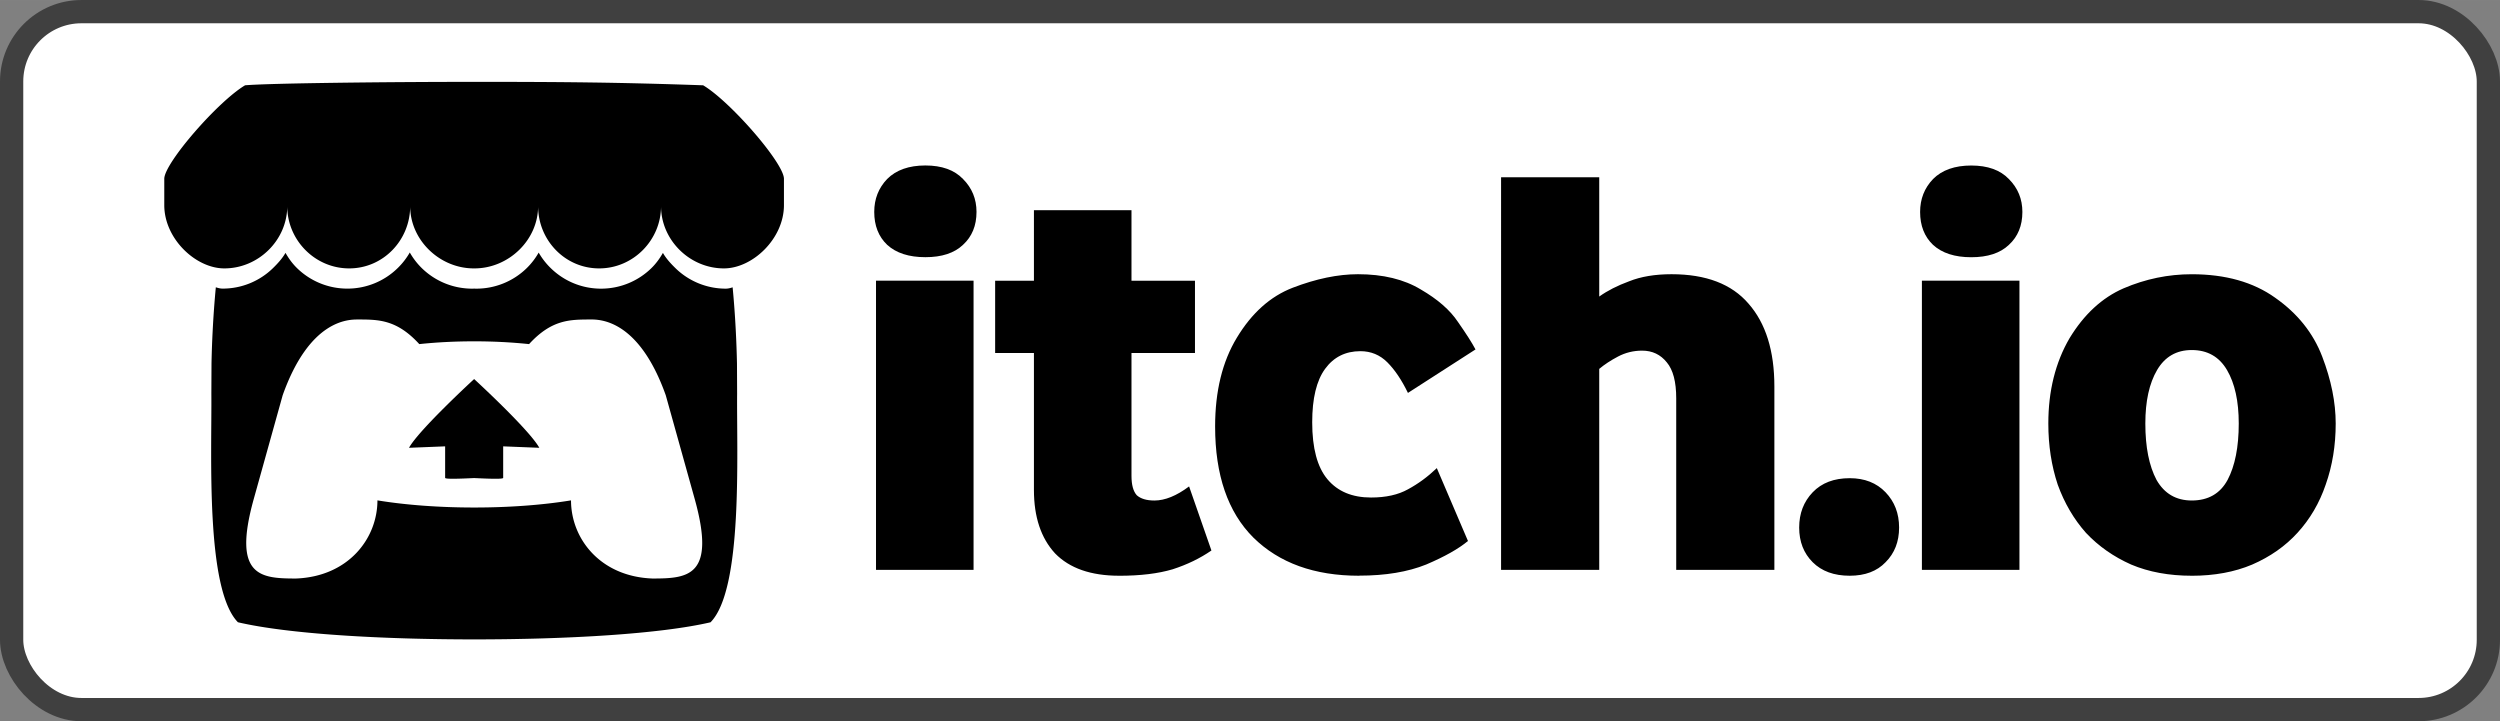 <?xml version="1.0" encoding="UTF-8" standalone="no"?>
<svg
   viewBox="0 0 107.456 30.999"
   height="31"
   width="107.456"
   version="1.1"
   id="svg6"
   sodipodi:docname="itchio.svg"
   inkscape:version="1.1.1 (1:1.1+202109281949+c3084ef5ed)"
   xmlns:inkscape="http://www.inkscape.org/namespaces/inkscape"
   xmlns:sodipodi="http://sodipodi.sourceforge.net/DTD/sodipodi-0.dtd"
   xmlns="http://www.w3.org/2000/svg"
   xmlns:svg="http://www.w3.org/2000/svg">
  <rect x="0" y="0" width="107.456" height="30.999" fill="#808080" stroke="none"/>
  <defs
     id="defs10" />
  <sodipodi:namedview
     id="namedview8"
     pagecolor="#505050"
     bordercolor="#ffffff"
     borderopacity="1"
     inkscape:pageshadow="0"
     inkscape:pageopacity="0"
     inkscape:pagecheckerboard="1"
     showgrid="false"
     inkscape:zoom="3.2473733"
     inkscape:cx="10.008089"
     inkscape:cy="-16.782795"
     inkscape:window-width="1888"
     inkscape:window-height="1060"
     inkscape:window-x="32"
     inkscape:window-y="0"
     inkscape:window-maximized="1"
     inkscape:current-layer="svg6" />
  <rect
     style="fill:#ffffff;stroke:#404040;stroke-width:1;stroke-linecap:round;stroke-miterlimit:4;stroke-dasharray:none;stroke-opacity:1;paint-order:stroke markers fill"
     id="rect849"
     width="106.456"
     height="30"
     x="0.5"
     y="0.5"
     rx="3"
     ry="3" />
  <path
     d="m 37.653,24.493 v -12.429 h 4.193 v 12.429 z m 2.122,-13.439 q -1.061,0 -1.642,-0.531 -0.556,-0.53 -0.556,-1.415 0,-0.834 0.556,-1.415 0.581,-0.581 1.642,-0.581 1.061,0 1.617,0.581 0.581,0.581 0.581,1.415 0,0.884 -0.581,1.415 -0.556,0.531 -1.617,0.531 z m 8.329,13.692 q -1.819,0 -2.754,-0.96 -0.909,-0.985 -0.909,-2.728 v -5.886 h -1.667 v -3.107 h 1.667 V 9.033 h 4.193 v 3.032 h 2.729 v 3.107 h -2.729 v 5.28 q 0,0.581 0.227,0.834 0.253,0.227 0.758,0.227 0.682,0 1.491,-0.606 l 0.96,2.754 q -0.732,0.506 -1.667,0.808 -0.935,0.278 -2.299,0.278 z m 10.314,0 q -2.88,0 -4.547,-1.642 -1.642,-1.642 -1.642,-4.775 0,-2.274 0.935,-3.815 0.96,-1.591 2.401,-2.147 1.515,-0.581 2.804,-0.581 1.617,0 2.703,0.657 1.087,0.632 1.591,1.389 0.531,0.758 0.758,1.187 l -2.904,1.869 q -0.404,-0.834 -0.884,-1.314 -0.479,-0.48 -1.161,-0.48 -0.96,0 -1.515,0.758 -0.555,0.758 -0.555,2.299 0,1.667 0.657,2.45 0.657,0.783 1.87,0.783 0.96,0 1.591,-0.354 0.657,-0.354 1.238,-0.91 l 1.339,3.132 q -0.606,0.505 -1.794,1.011 -1.187,0.479 -2.88,0.479 z m 6.102,-0.253 V 7.618 h 4.219 v 5.128 q 0.53,-0.379 1.288,-0.657 0.758,-0.303 1.819,-0.303 2.223,0 3.309,1.264 1.112,1.264 1.112,3.562 v 7.882 h -4.219 v -7.377 q 0,-1.06 -0.404,-1.541 -0.404,-0.505 -1.061,-0.505 -0.555,0 -1.036,0.253 -0.479,0.253 -0.808,0.531 v 8.64 h -4.219 z m 14.986,0.253 q -1.011,0 -1.592,-0.581 -0.581,-0.581 -0.581,-1.49 0,-0.91 0.581,-1.516 0.581,-0.606 1.591,-0.606 0.96,0 1.541,0.606 0.582,0.606 0.582,1.516 0,0.91 -0.581,1.49 -0.555,0.581 -1.541,0.581 z m 3.102,-0.253 v -12.429 h 4.193 v 12.429 z m 2.121,-13.437 q -1.061,0 -1.642,-0.531 -0.556,-0.531 -0.556,-1.415 0,-0.834 0.556,-1.415 0.581,-0.581 1.642,-0.581 1.061,0 1.617,0.581 0.581,0.581 0.581,1.415 0,0.884 -0.581,1.415 -0.556,0.531 -1.617,0.531 z m 9.477,13.69 q -1.465,0 -2.602,-0.48 -1.137,-0.505 -1.945,-1.364 -0.783,-0.884 -1.213,-2.072 -0.404,-1.213 -0.404,-2.627 0,-2.097 0.91,-3.663 0.935,-1.541 2.324,-2.147 1.415,-0.606 2.93,-0.606 2.172,0 3.586,1.01 1.44,1.01 2.021,2.526 0.581,1.516 0.581,2.88 0,1.415 -0.43,2.627 -0.404,1.187 -1.213,2.071 -0.783,0.859 -1.946,1.365 -1.137,0.481 -2.602,0.481 z m 0,-3.234 q 1.061,0 1.541,-0.884 0.48,-0.91 0.48,-2.425 0,-1.44 -0.505,-2.299 -0.505,-0.859 -1.515,-0.859 -0.985,0 -1.49,0.859 -0.505,0.859 -0.505,2.299 0,1.516 0.481,2.425 0.506,0.884 1.515,0.884 z"
     id="path2"
     style="stroke-width:0.12" />
  <path
     color="#000000"
     d="m 10.534,3.666 c -1.162,0.69 -3.451,3.32 -3.473,4.009 v 1.142 c 0,1.447 1.353,2.719 2.581,2.719 1.475,0 2.703,-1.222 2.704,-2.673 0,1.45 1.187,2.673 2.661,2.673 1.475,0 2.623,-1.222 2.623,-2.673 0,1.45 1.261,2.673 2.736,2.673 h 0.026 c 1.475,0 2.737,-1.222 2.737,-2.673 0,1.45 1.148,2.673 2.623,2.673 1.475,0 2.661,-1.222 2.661,-2.673 0,1.45 1.229,2.673 2.703,2.673 1.228,0 2.58,-1.272 2.58,-2.719 v -1.142 c -0.023,-0.69 -2.312,-3.32 -3.473,-4.009 -3.61,-0.127 -6.115,-0.149 -9.846,-0.148 -3.73,2.41e-4 -8.817,0.058 -9.844,0.148 z m 7.078,7.189 a 3.043,3.043 0 0 1 -0.519,0.668 3.083,3.083 0 0 1 -2.161,0.882 c -0.841,0 -1.609,-0.337 -2.166,-0.882 -0.201,-0.198 -0.354,-0.409 -0.495,-0.655 v 4.81e-4 c -0.14,0.246 -0.336,0.458 -0.537,0.655 a 3.092,3.092 0 0 1 -2.165,0.881 c -0.101,0 -0.206,-0.028 -0.292,-0.057 -0.118,1.235 -0.169,2.414 -0.186,3.275 v 0.005 c -0.002,0.437 -0.004,0.796 -0.006,1.295 0.023,2.591 -0.257,8.397 1.142,9.823 2.167,0.506 6.155,0.736 10.157,0.737 h 3.62e-4 c 4.001,-0.001 7.989,-0.231 10.157,-0.736 1.399,-1.427 1.119,-7.232 1.142,-9.822 -0.002,-0.499 -0.004,-0.858 -0.006,-1.295 v -0.005 c -0.018,-0.86 -0.068,-2.04 -0.187,-3.275 -0.086,0.029 -0.191,0.057 -0.293,0.057 a 3.094,3.094 0 0 1 -2.165,-0.881 c -0.202,-0.198 -0.398,-0.409 -0.538,-0.655 l -6.02e-4,-8.44e-4 c -0.141,0.246 -0.294,0.457 -0.495,0.655 -0.557,0.545 -1.324,0.882 -2.165,0.882 -0.841,0 -1.605,-0.337 -2.161,-0.882 a 3.063,3.063 0 0 1 -0.519,-0.668 3.034,3.034 0 0 1 -0.514,0.668 3.093,3.093 0 0 1 -2.166,0.882 c -0.029,0 -0.059,-0.001 -0.088,-0.002 h -9.64e-4 c -0.029,0.001 -0.059,0.002 -0.088,0.002 -0.842,0 -1.609,-0.337 -2.166,-0.882 a 3.031,3.031 0 0 1 -0.514,-0.668 z m -2.224,2.876 -2.41e-4,9.63e-4 h 0.002 c 0.881,0.002 1.664,0 2.632,1.058 0.764,-0.08 1.56,-0.12 2.359,-0.119 h 0.001 c 0.799,-0.001 1.595,0.04 2.359,0.119 0.97,-1.058 1.752,-1.055 2.632,-1.058 h 0.002 v -0.001 c 0.417,0 2.08,0 3.241,3.257 l 1.247,4.469 c 0.923,3.325 -0.296,3.407 -1.816,3.409 -2.255,-0.083 -3.503,-1.721 -3.503,-3.359 -1.248,0.205 -2.704,0.307 -4.16,0.307 h -6.03e-4 c -1.456,0 -2.912,-0.102 -4.16,-0.307 0,1.637 -1.248,3.274 -3.503,3.359 -1.52,-0.002 -2.739,-0.084 -1.816,-3.408 l 1.246,-4.469 c 1.16,-3.257 2.825,-3.257 3.241,-3.257 z m 4.992,2.56 v 8.43e-4 c -0.002,0.002 -2.373,2.18 -2.8,2.955 l 1.553,-0.062 v 1.354 c 0,0.063 0.623,0.038 1.247,0.009 h 8.44e-4 c 0.624,0.029 1.247,0.055 1.247,-0.009 v -1.354 l 1.553,0.062 c -0.426,-0.775 -2.8,-2.954 -2.8,-2.954 v -7.23e-4 l -2.41e-4,2.41e-4 z"
     id="path4"
     style="stroke-width:0.12" />
</svg>
